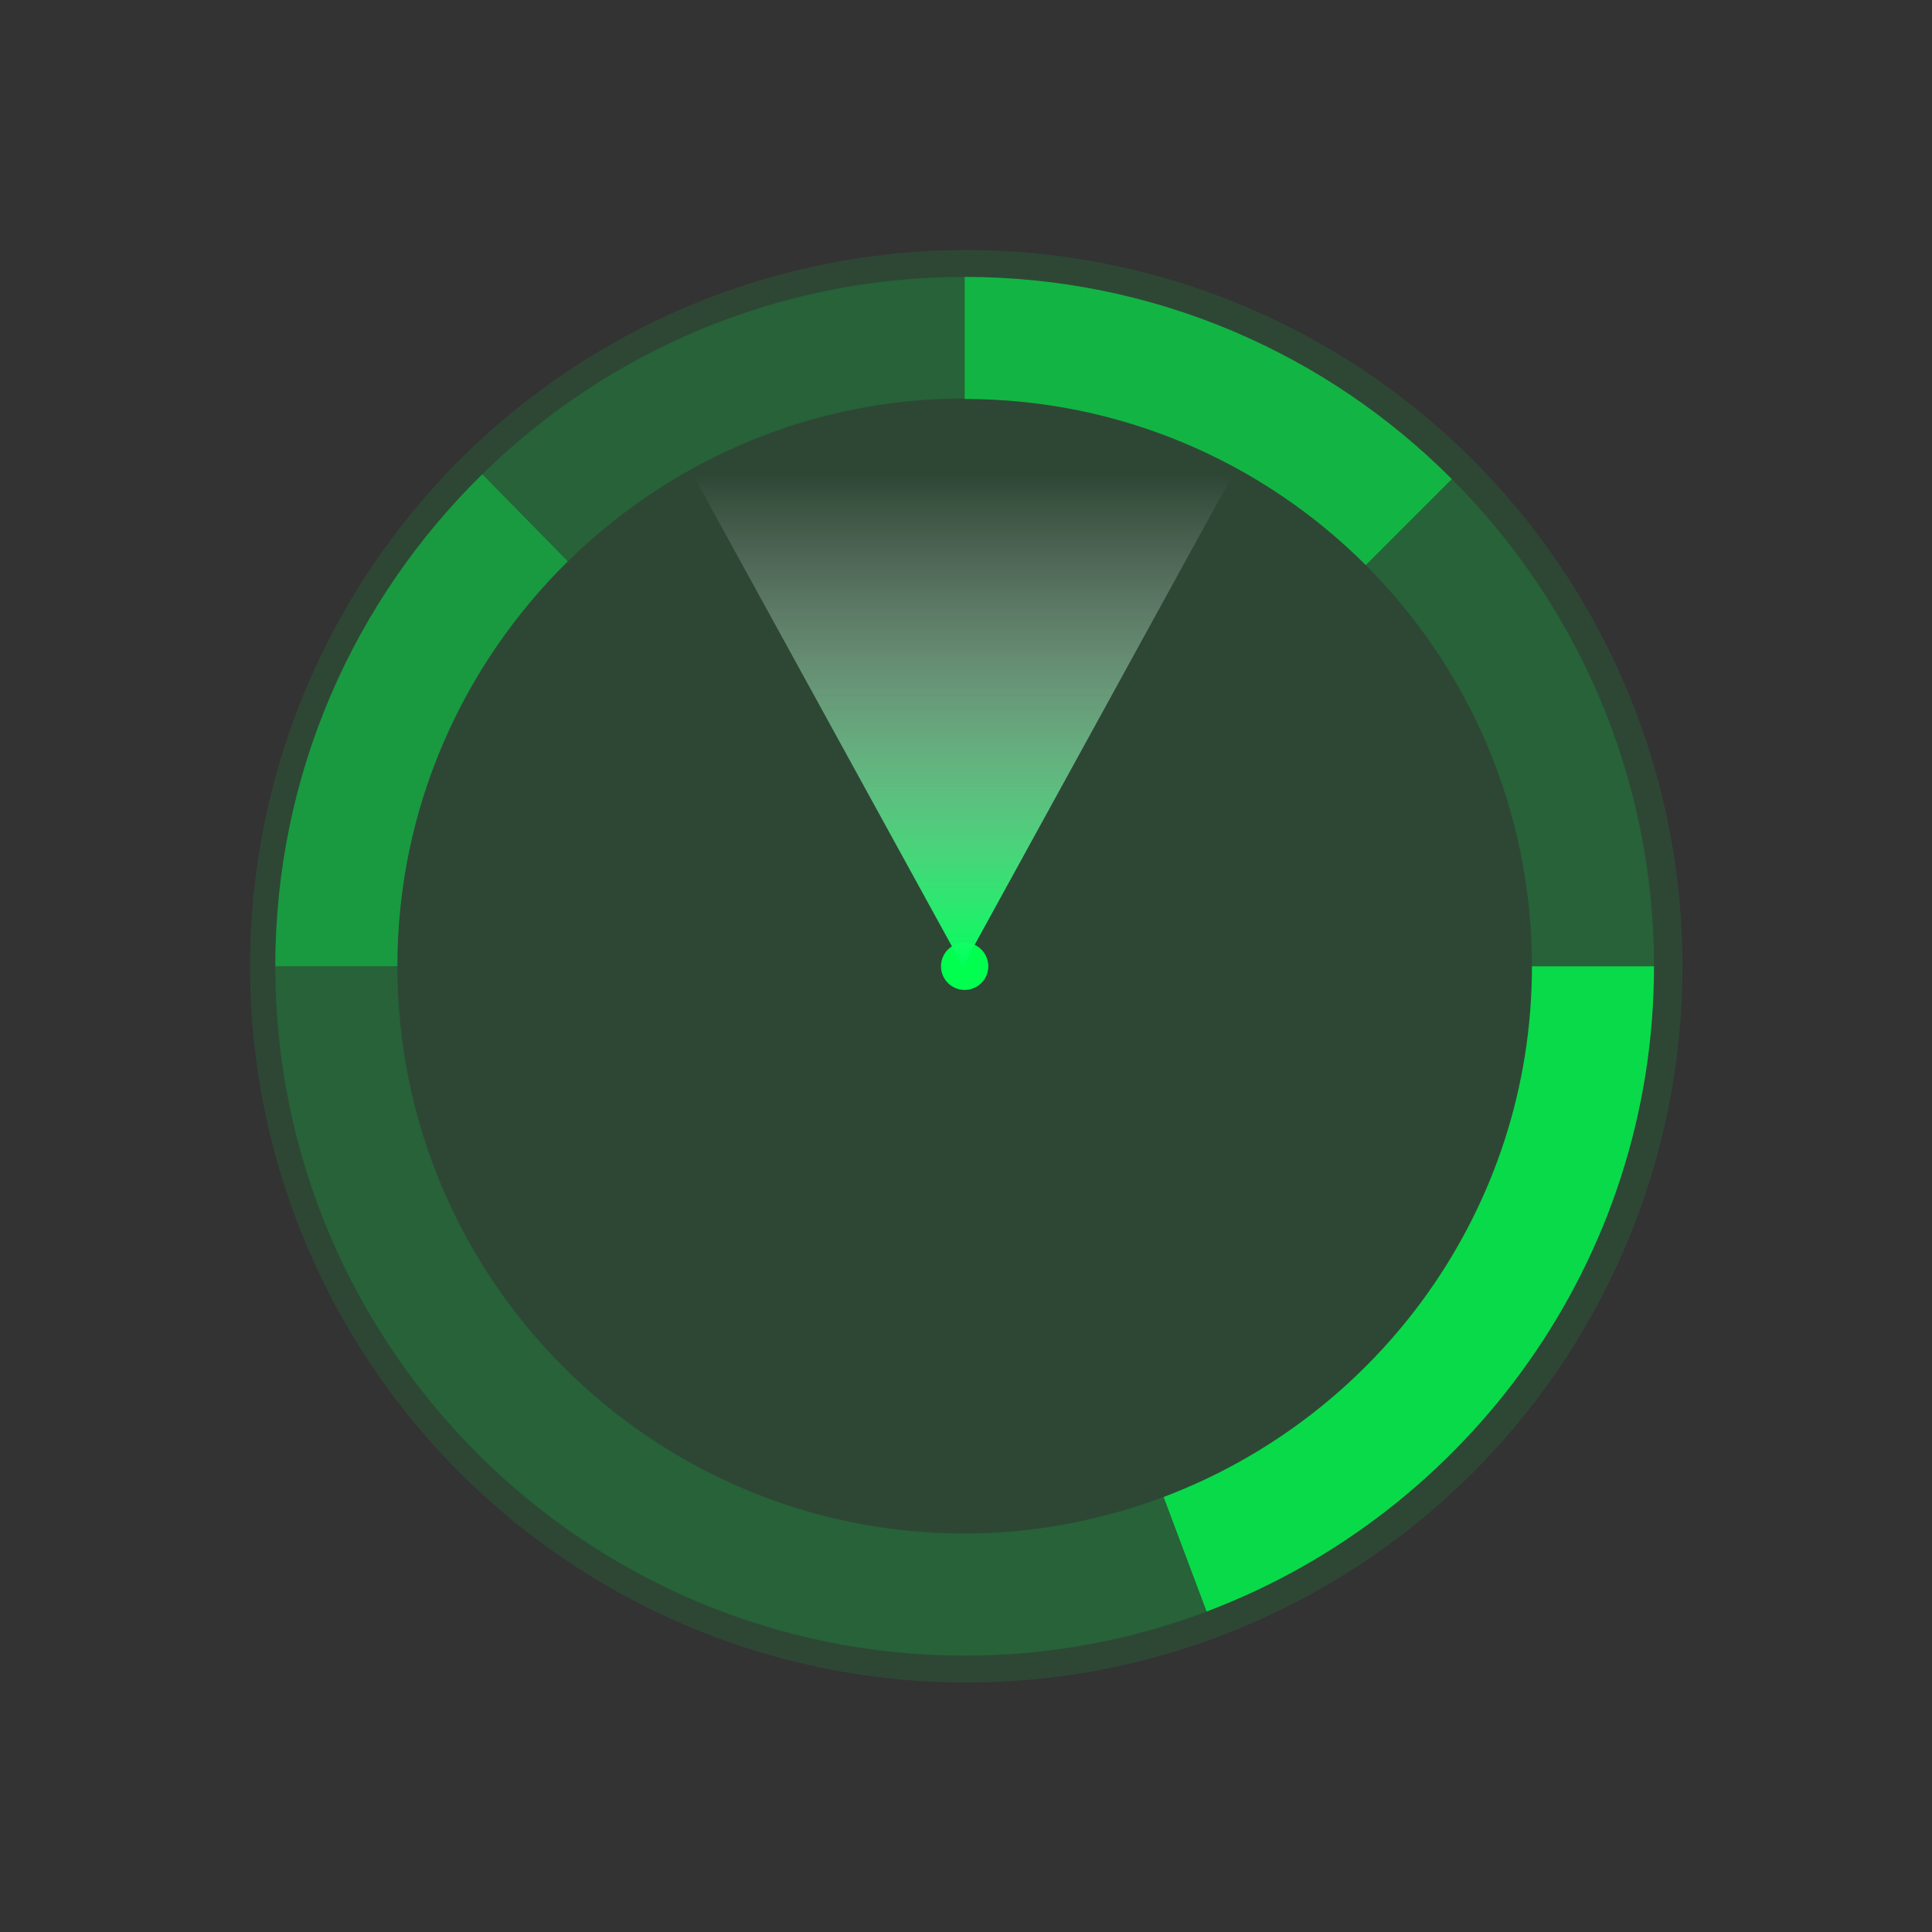 <?xml version="1.0" encoding="utf-8"?>
<!-- Generator: Adobe Illustrator 16.0.0, SVG Export Plug-In . SVG Version: 6.00 Build 0)  -->
<!DOCTYPE svg PUBLIC "-//W3C//DTD SVG 1.1//EN" "http://www.w3.org/Graphics/SVG/1.1/DTD/svg11.dtd">
<svg version="1.1" id="图层_1" xmlns="http://www.w3.org/2000/svg" xmlns:xlink="http://www.w3.org/1999/xlink" x="0px" y="0px"
	 width="270px" height="270px" viewBox="0 0 270 270" enable-background="new 0 0 270 270" xml:space="preserve">
<rect x="0" y="0" width="270" height="270" fill="#333333" stroke="none"/>
<g display="none">
	<g display="inline">
		<g>
			<g>
				<g>
					<g>
						<path fill="#00FF4E" d="M134.812,239.189c-57.562,0-104.378-46.815-104.378-104.377S77.25,30.434,134.812,30.434
							S239.189,77.25,239.189,134.812C239.115,192.374,192.299,239.189,134.812,239.189z M134.812,32.613
							c-56.359,0-102.274,45.839-102.274,102.274c0,56.36,45.839,102.274,102.274,102.274c56.36,0,102.274-45.839,102.274-102.274
							C237.086,78.528,191.172,32.613,134.812,32.613z"/>
					</g>
					<g>
						<path fill="#00FF4E" stroke="#FFFFFF" stroke-width="1.128" stroke-miterlimit="10" d="M135.038,239.34
							c-57.562,0-104.378-46.815-104.378-104.377S77.476,30.584,135.038,30.584S239.416,77.4,239.416,134.962
							C239.34,192.524,192.524,239.34,135.038,239.34z M135.038,32.764c-56.359,0-102.274,45.839-102.274,102.274
							c0,56.359,45.839,102.274,102.274,102.274c56.359,0,102.274-45.839,102.274-102.274
							C237.236,78.603,191.396,32.764,135.038,32.764z"/>
					</g>
				</g>
			</g>
		</g>
	</g>
</g>
<path display="none" fill="#00FF4E" d="M135.038,20.515c0.526,0,0.902,0.602,0.902,1.278v19.763c0,0.676-0.451,1.278-0.902,1.278
	l0,0c-0.526,0-0.902-0.602-0.902-1.278V21.792C134.061,21.041,134.512,20.515,135.038,20.515L135.038,20.515z"/>
<path display="none" fill="#00FF4E" d="M135.038,226.941c0.526,0,0.902,0.602,0.902,1.277v19.764c0,0.676-0.451,1.277-0.902,1.277
	l0,0c-0.526,0-0.902-0.602-0.902-1.277v-19.764C134.061,227.543,134.512,226.941,135.038,226.941L135.038,226.941z"/>
<path display="none" fill="#00FF4E" d="M20.665,135.038c0-0.526,0.602-0.902,1.278-0.902h19.763c0.676,0,1.277,0.451,1.277,0.902
	l0,0c0,0.526-0.601,0.902-1.277,0.902H21.943C21.191,135.939,20.665,135.488,20.665,135.038L20.665,135.038z"/>
<path display="none" fill="#00FF4E" d="M227.393,135.038c0-0.526,0.601-0.902,1.277-0.902h19.764c0.676,0,1.277,0.451,1.277,0.902
	l0,0c0,0.526-0.602,0.902-1.277,0.902H228.67C227.993,135.939,227.393,135.488,227.393,135.038L227.393,135.038z"/>
<g display="none">
	<path display="inline" fill="#00FF4E" d="M0,127.898h3.532l0.902,6.463l0.601,4.509H5.11c0.301-1.503,0.526-3.006,0.827-4.509
		l1.428-6.463h2.855l1.503,6.463c0.301,1.428,0.526,3.006,0.827,4.509h0.075c0.15-1.503,0.376-3.006,0.526-4.509l0.902-6.463h3.231
		l-2.48,14.203h-4.283l-1.277-6.237c-0.226-1.127-0.451-2.254-0.526-3.307H8.642c-0.15,1.052-0.375,2.254-0.526,3.307l-1.277,6.237
		H2.63L0,127.898z"/>
</g>
<g display="none">
	<path display="inline" fill="#00FF4E" d="M260.982,128.049h8.867v2.781h-5.485v2.555h4.659v2.78h-4.659v2.932h5.711v2.78h-9.018"/>
</g>
<path display="none" fill="#00FF4E" d="M143.529,18.261h-4.133l-9.018-13.226h-0.15v13.226h-3.757V0h4.133l9.017,13.226h0.15V0
	h3.758V18.261z"/>
<g display="none">
	<path display="inline" fill="#00FF4E" d="M126.471,267.37l2.254-1.954c1.729,1.277,4.058,2.18,6.388,2.18
		c2.93,0,4.584-1.053,4.584-2.555c0-1.654-1.654-2.18-3.833-2.932l-3.307-1.052c-2.33-0.751-4.884-2.104-4.884-4.734
		c0-2.855,3.306-5.034,7.89-5.034c2.78,0,5.485,0.901,7.289,2.329l-2.028,1.804c-1.504-0.977-3.156-1.653-5.336-1.653
		c-2.479,0-4.058,0.901-4.058,2.329c0,1.578,1.954,2.18,3.908,2.705l3.306,1.053c2.855,0.901,4.885,2.254,4.885,4.885
		c0,2.93-3.231,5.26-8.492,5.26C131.731,270,128.65,269.023,126.471,267.37z"/>
</g>
<g>
	<g>
		<g>
			<g>
				<circle opacity="0.1" fill="#00FF4E" enable-background="new    " cx="135.038" cy="135.038" r="100.095"/>
				<g>
					<g>
						<path opacity="0.6" fill="#00FF4E" enable-background="new    " d="M134.812,38.7v17.058c21.868,0,41.706,8.867,56.059,23.22
							l12.023-12.023C185.461,49.446,161.339,38.7,134.812,38.7z"/>
						<path opacity="0.15" fill="#00FF4E" enable-background="new    " d="M214.092,135.038h17.058l0,0
							c0-26.527-10.821-50.648-28.255-68.083l-12.023,12.023C205.225,93.332,214.092,113.17,214.092,135.038L214.092,135.038z"/>
						<path opacity="0.15" fill="#00FF4E" enable-background="new    " d="M162.616,209.207c-8.642,3.23-18.035,5.109-27.804,5.109
							c-43.735,0-79.279-35.544-79.279-79.279H38.475c0,53.128,43.209,96.337,96.337,96.337c11.874,0,23.295-2.18,33.816-6.162
							L162.616,209.207z"/>
						<path opacity="0.15" fill="#00FF4E" enable-background="new    " d="M79.354,78.453c14.353-14.052,33.891-22.77,55.458-22.77
							l0,0V38.7l0,0c-26.226,0-50.047,10.521-67.406,27.579L79.354,78.453z"/>
						<path opacity="0.45" fill="#00FF4E" enable-background="new    " d="M38.475,135.038L38.475,135.038h17.059l0,0
							c0-22.168,9.167-42.157,23.821-56.585L67.406,66.279C49.521,83.788,38.475,108.135,38.475,135.038z"/>
						<path opacity="0.8" fill="#00FF4E" enable-background="new    " d="M214.092,135.038c0,33.891-21.417,62.822-51.476,74.169
							l6.012,16.006c36.446-13.752,62.521-48.995,62.521-90.175H214.092z"/>
					</g>
				</g>
			</g>
			<circle fill="#00FF4E" cx="134.812" cy="135.037" r="3.306"/>
		</g>
	</g>
</g>
<linearGradient id="SVGID_1_" gradientUnits="userSpaceOnUse" x1="134.563" y1="66.279" x2="134.563" y2="135.039">
	<stop  offset="0" style="stop-color:#FFFFFF;stop-opacity:0"/>
	<stop  offset="0.087" style="stop-color:#F7FFFA;stop-opacity:0.087"/>
	<stop  offset="0.217" style="stop-color:#E3FFED;stop-opacity:0.217"/>
	<stop  offset="0.376" style="stop-color:#C1FFD7;stop-opacity:0.376"/>
	<stop  offset="0.556" style="stop-color:#92FFB9;stop-opacity:0.556"/>
	<stop  offset="0.754" style="stop-color:#55FF92;stop-opacity:0.754"/>
	<stop  offset="0.965" style="stop-color:#0DFF63;stop-opacity:0.965"/>
	<stop  offset="1" style="stop-color:#00FF5B"/>
</linearGradient>
<polygon fill="url(#SVGID_1_)" points="172.328,66.279 134.564,135.039 96.799,66.279 "/>
</svg>
